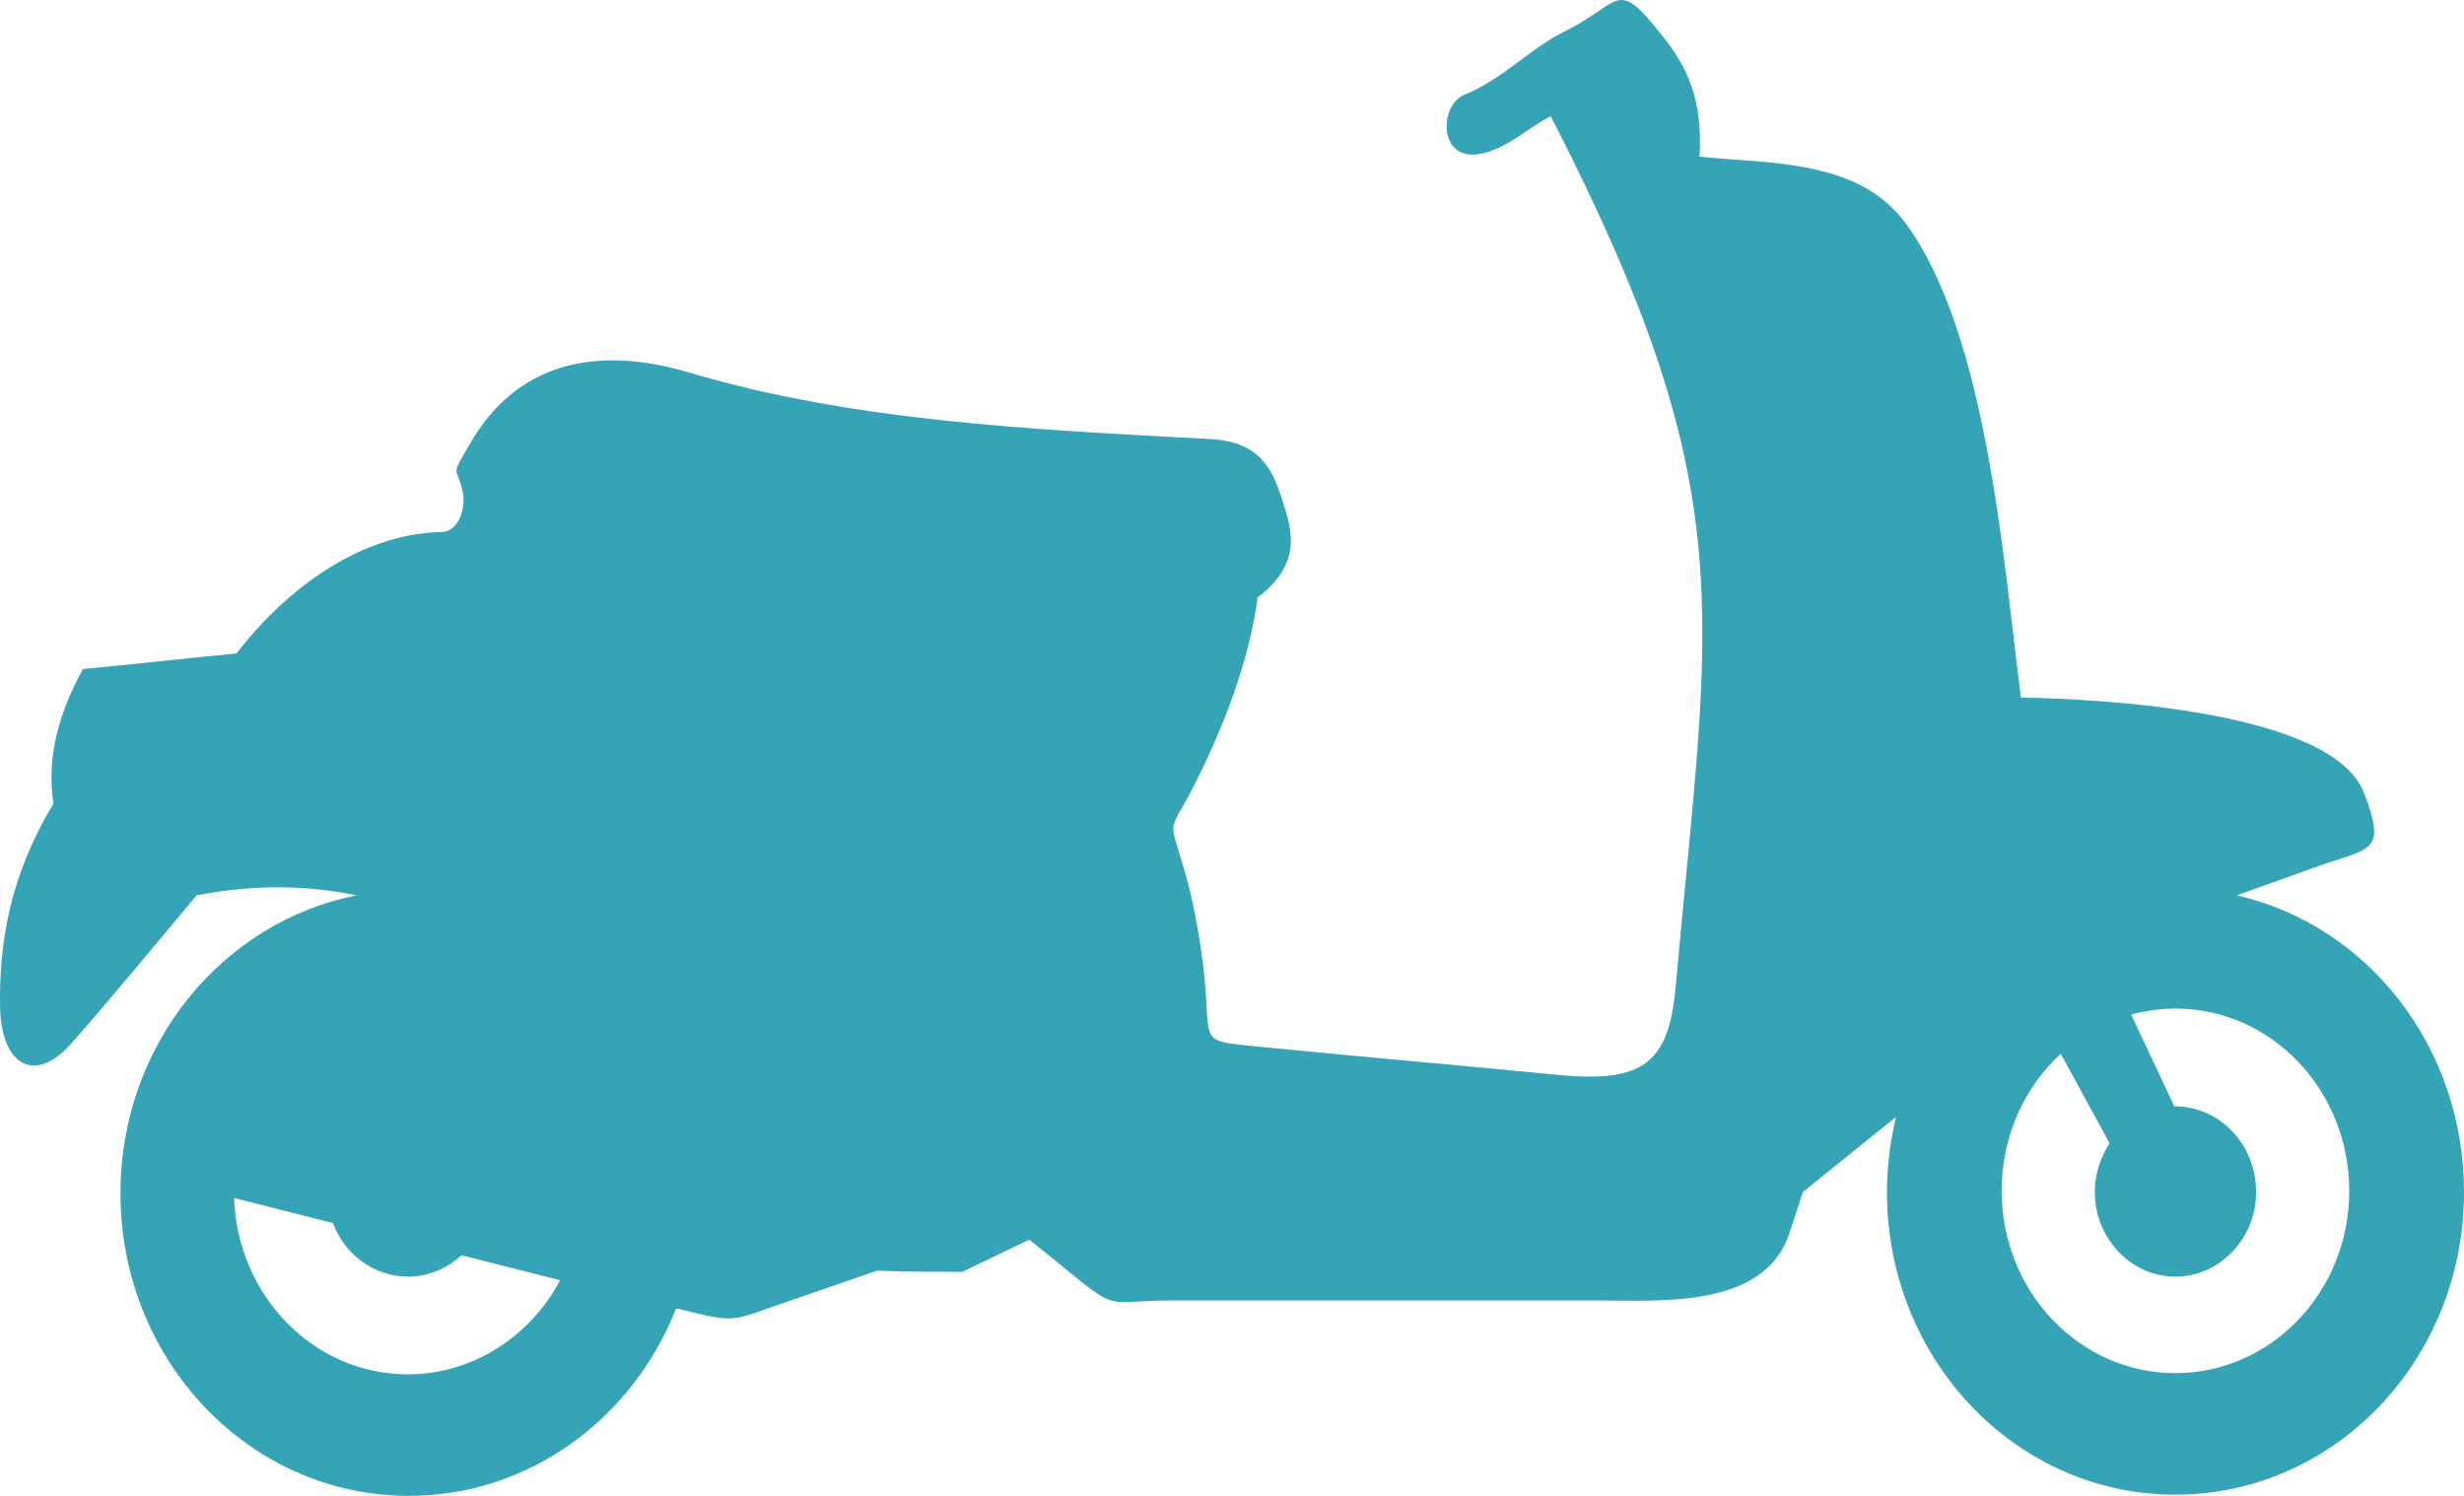 <svg width="56" height="34" viewBox="0 0 56 34" fill="none" xmlns="http://www.w3.org/2000/svg">
<path fill-rule="evenodd" clip-rule="evenodd" d="M50.837 20.351C53.806 21.028 56 23.791 56 27.094C56 30.913 53.057 33.973 49.442 33.973C45.802 33.973 42.885 30.886 42.885 27.094C42.885 26.499 42.962 25.93 43.091 25.388L40.974 27.094C40.871 27.419 40.768 27.717 40.664 28.042C40.096 29.748 37.721 29.559 36.327 29.559H26.62C25.148 29.559 25.432 29.83 24.296 28.909C24.012 28.665 23.728 28.448 23.392 28.178C22.876 28.421 22.386 28.665 21.869 28.909C21.353 28.909 20.682 28.909 19.933 28.882L17.971 29.559C16.602 30.019 16.809 30.1 15.415 29.748H15.363C14.382 32.24 12.033 34 9.296 34C5.656 34 2.738 30.913 2.738 27.122C2.738 23.736 5.062 20.947 8.108 20.351C7.05 20.135 5.862 20.08 4.468 20.351C3.513 21.489 2.583 22.626 1.628 23.709C0.802 24.657 0.028 24.224 0.002 22.897C-0.024 21.407 0.234 19.891 1.215 18.266C1.086 17.399 1.215 16.424 1.886 15.206C3.048 15.098 4.21 14.962 5.372 14.854C6.74 13.094 8.444 12.119 10.045 12.092C10.406 12.092 10.613 11.55 10.509 11.144C10.38 10.575 10.226 10.873 10.664 10.115C11.723 8.246 13.53 7.84 15.647 8.463C19.365 9.573 23.444 9.763 27.497 9.979C28.633 10.034 28.917 10.656 29.15 11.387C29.356 12.037 29.614 12.796 28.582 13.581C28.401 14.935 27.885 16.37 27.162 17.806C26.568 18.997 26.542 18.51 26.904 19.728C27.11 20.433 27.239 21.137 27.343 21.922C27.575 23.845 27.084 23.628 28.892 23.818C31.086 24.034 33.306 24.224 35.501 24.441C37.36 24.603 37.928 24.143 38.083 22.436C38.857 13.798 39.657 11.225 35.243 2.64C34.726 2.911 34.287 3.344 33.719 3.48C32.687 3.751 32.687 2.397 33.281 2.153C34.158 1.801 34.778 1.097 35.553 0.718C36.869 0.068 36.714 -0.528 37.747 0.772C38.367 1.53 38.702 2.288 38.625 3.561C40.2 3.724 42.188 3.615 43.272 5.024C45.182 7.542 45.544 12.931 45.931 15.856C47.713 15.883 53.005 16.154 53.728 18.022C54.219 19.322 53.935 19.268 52.799 19.647L50.837 20.351ZM49.416 25.145L48.435 23.059C48.745 22.978 49.107 22.924 49.442 22.924C51.637 22.924 53.392 24.793 53.392 27.067C53.392 29.369 51.611 31.211 49.442 31.211C47.248 31.211 45.492 29.342 45.492 27.067C45.492 25.822 46.009 24.711 46.835 23.953L47.945 25.984C47.738 26.309 47.609 26.688 47.609 27.094C47.609 28.151 48.435 29.017 49.442 29.017C50.449 29.017 51.275 28.151 51.275 27.094C51.275 26.011 50.449 25.145 49.416 25.145ZM5.32 27.23L7.566 27.799C7.824 28.503 8.496 29.017 9.27 29.017C9.735 29.017 10.174 28.828 10.484 28.53L12.73 29.098C12.059 30.371 10.742 31.238 9.27 31.238C7.127 31.238 5.398 29.45 5.32 27.23Z" fill="#34A4B6"/>
</svg>
